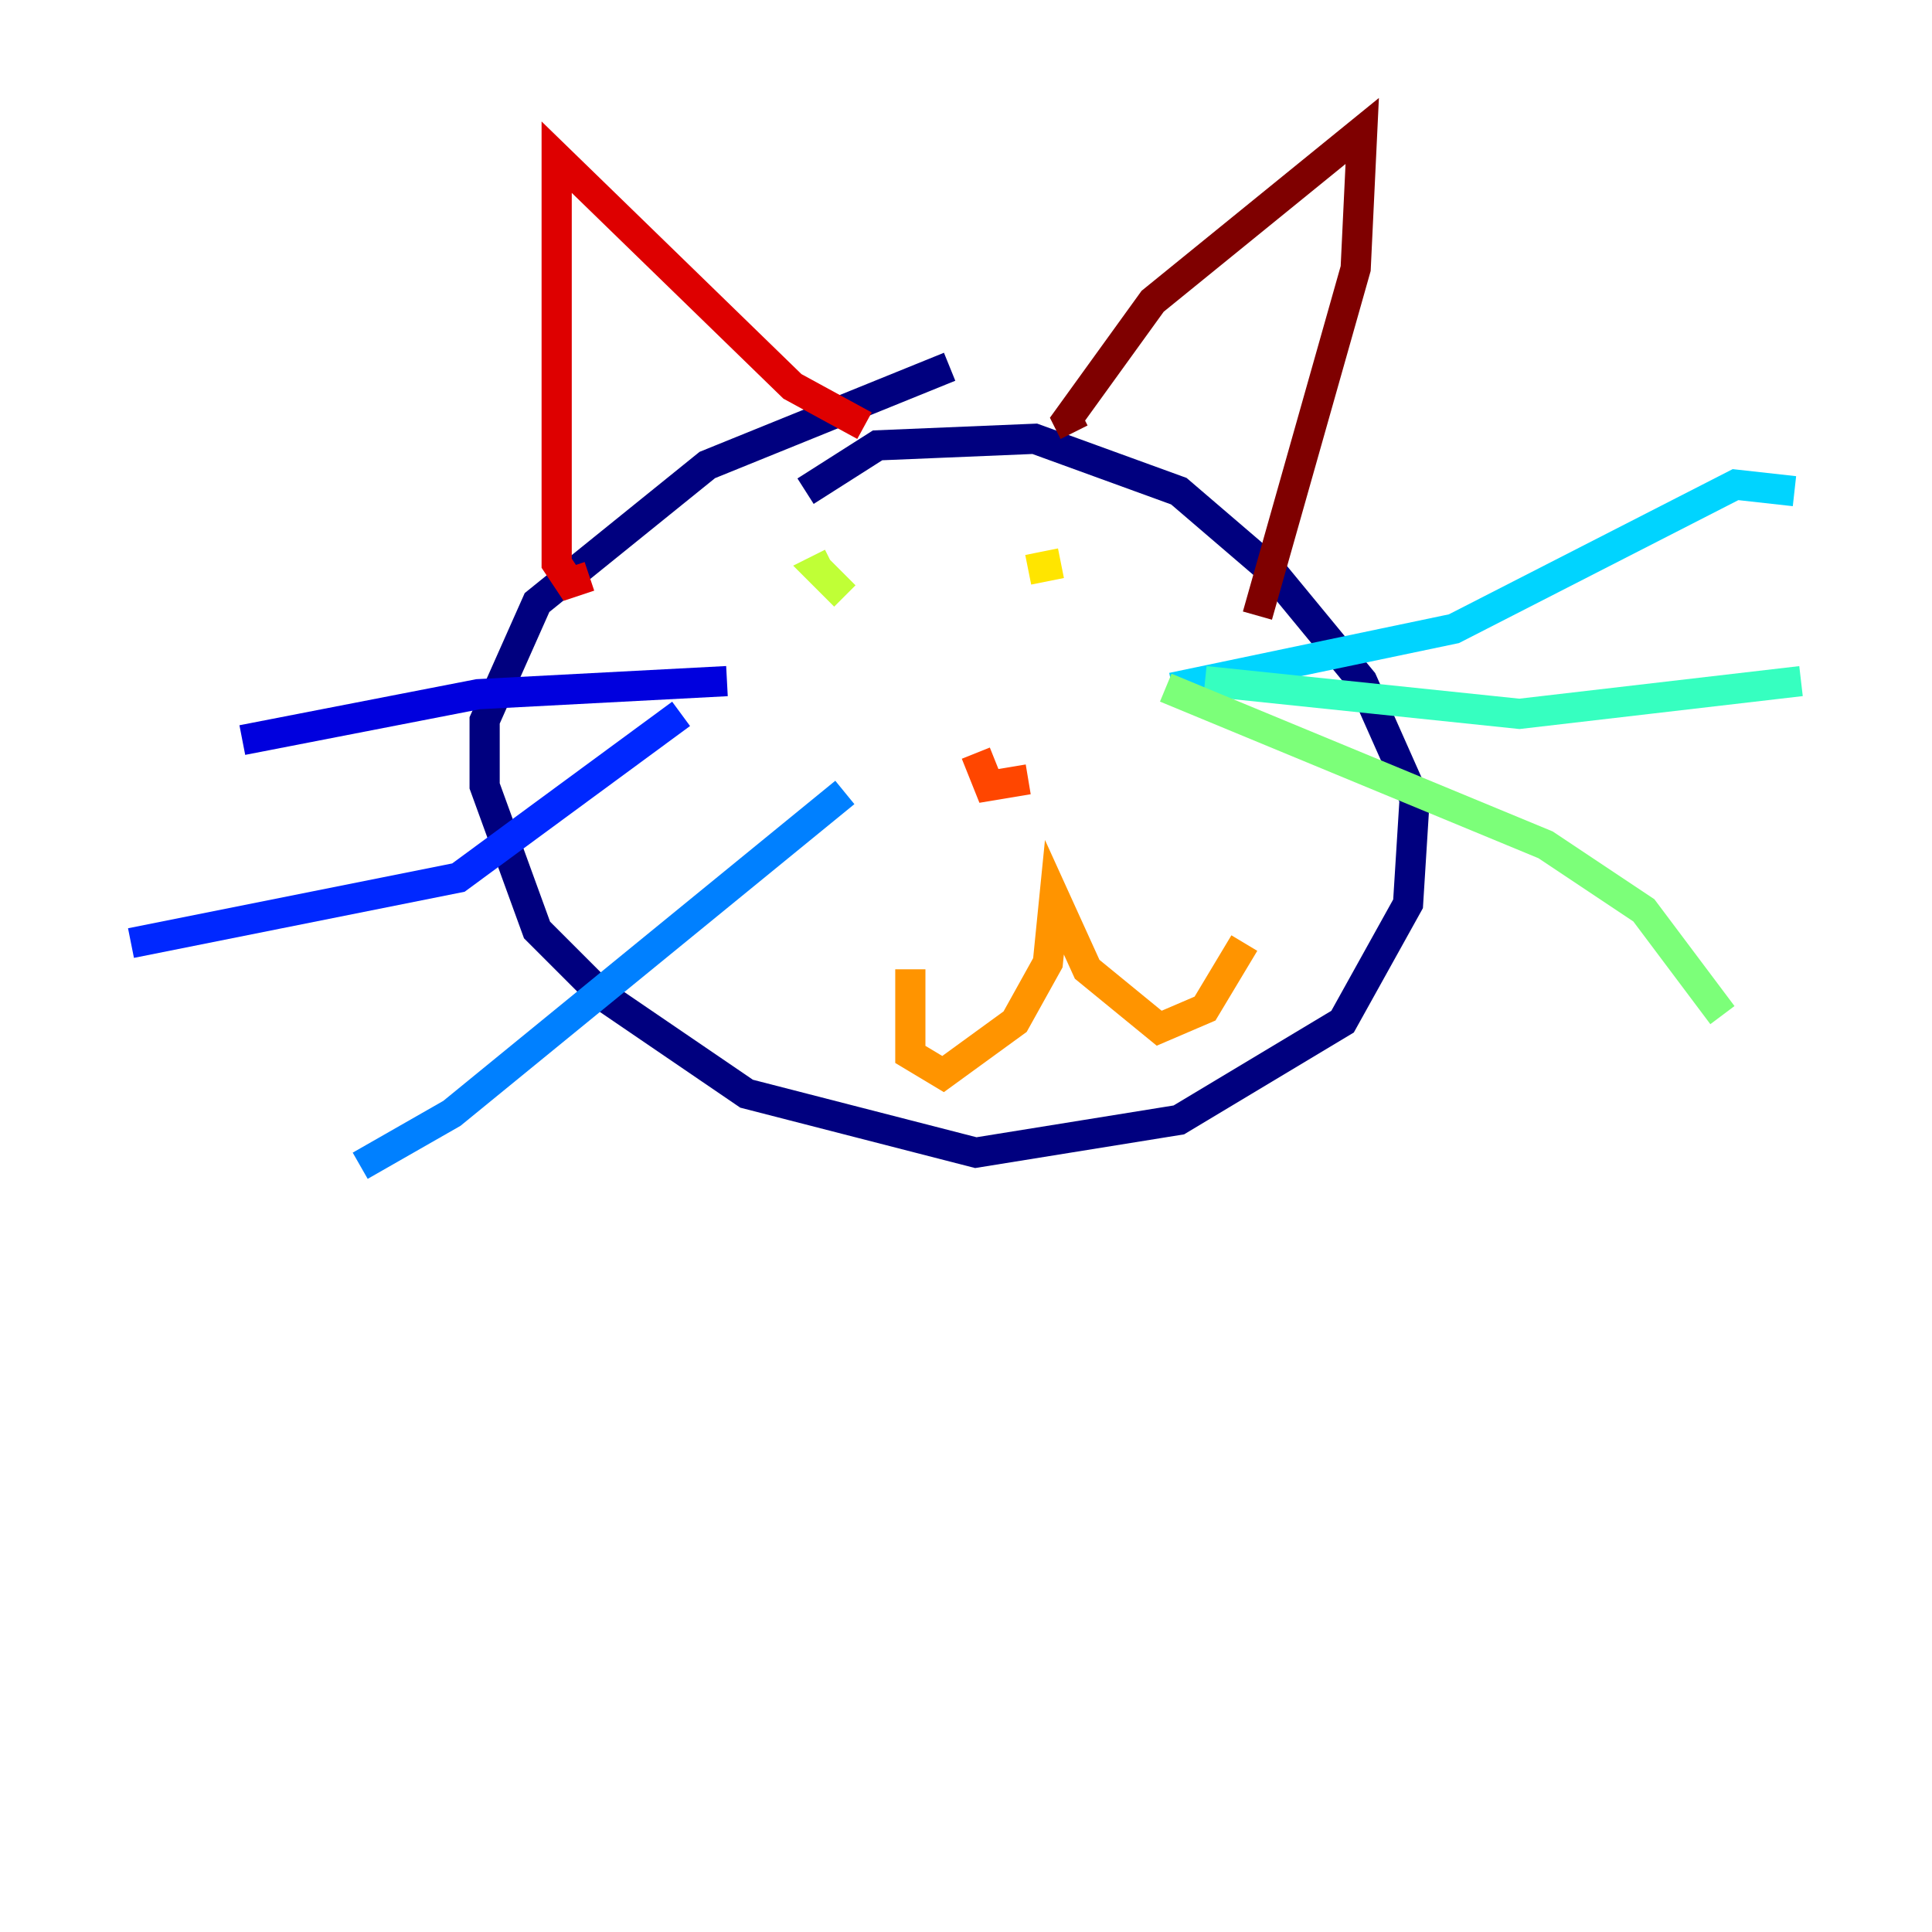 <?xml version="1.0" encoding="utf-8" ?>
<svg baseProfile="tiny" height="128" version="1.2" viewBox="0,0,128,128" width="128" xmlns="http://www.w3.org/2000/svg" xmlns:ev="http://www.w3.org/2001/xml-events" xmlns:xlink="http://www.w3.org/1999/xlink"><defs /><polyline fill="none" points="62.915,24.298 46.861,30.807 35.58,39.919 32.108,47.729 32.108,52.068 35.58,61.614 39.919,65.953 49.464,72.461 64.651,76.366 78.102,74.197 88.949,67.688 93.288,59.878 93.722,52.936 90.251,45.125 84.176,37.749 78.102,32.542 68.556,29.071 58.142,29.505 53.37,32.542" stroke="#00007f" stroke-width="2" /><polyline fill="none" points="48.163,45.125 31.675,45.993 16.054,49.031" stroke="#0000de" stroke-width="2" /><polyline fill="none" points="45.125,47.295 30.373,58.142 8.678,62.481" stroke="#0028ff" stroke-width="2" /><polyline fill="none" points="55.973,52.502 29.939,73.763 23.864,77.234" stroke="#0080ff" stroke-width="2" /><polyline fill="none" points="77.668,45.559 96.325,41.654 114.983,32.108 118.888,32.542" stroke="#00d4ff" stroke-width="2" /><polyline fill="none" points="79.837,45.125 100.664,47.295 119.322,45.125" stroke="#36ffc0" stroke-width="2" /><polyline fill="none" points="77.234,45.559 102.4,55.973 108.909,60.312 114.115,67.254" stroke="#7cff79" stroke-width="2" /><polyline fill="none" points="55.973,39.485 54.237,37.749 55.105,37.315" stroke="#c0ff36" stroke-width="2" /><polyline fill="none" points="70.291,37.315 68.122,37.749" stroke="#ffe500" stroke-width="2" /><polyline fill="none" points="60.312,64.217 60.312,69.858 62.481,71.159 67.254,67.688 69.424,63.783 69.858,59.444 72.027,64.217 76.8,68.122 79.837,66.82 82.441,62.481" stroke="#ff9400" stroke-width="2" /><polyline fill="none" points="68.122,51.634 65.519,52.068 64.651,49.898" stroke="#ff4600" stroke-width="2" /><polyline fill="none" points="39.051,38.183 37.749,38.617 36.881,37.315 36.881,10.414 52.502,25.6 57.275,28.203" stroke="#de0000" stroke-width="2" /><polyline fill="none" points="71.159,28.637 70.725,27.77 76.366,19.959 90.251,8.678 89.817,17.79 83.308,40.786" stroke="#7f0000" stroke-width="2" /></svg>